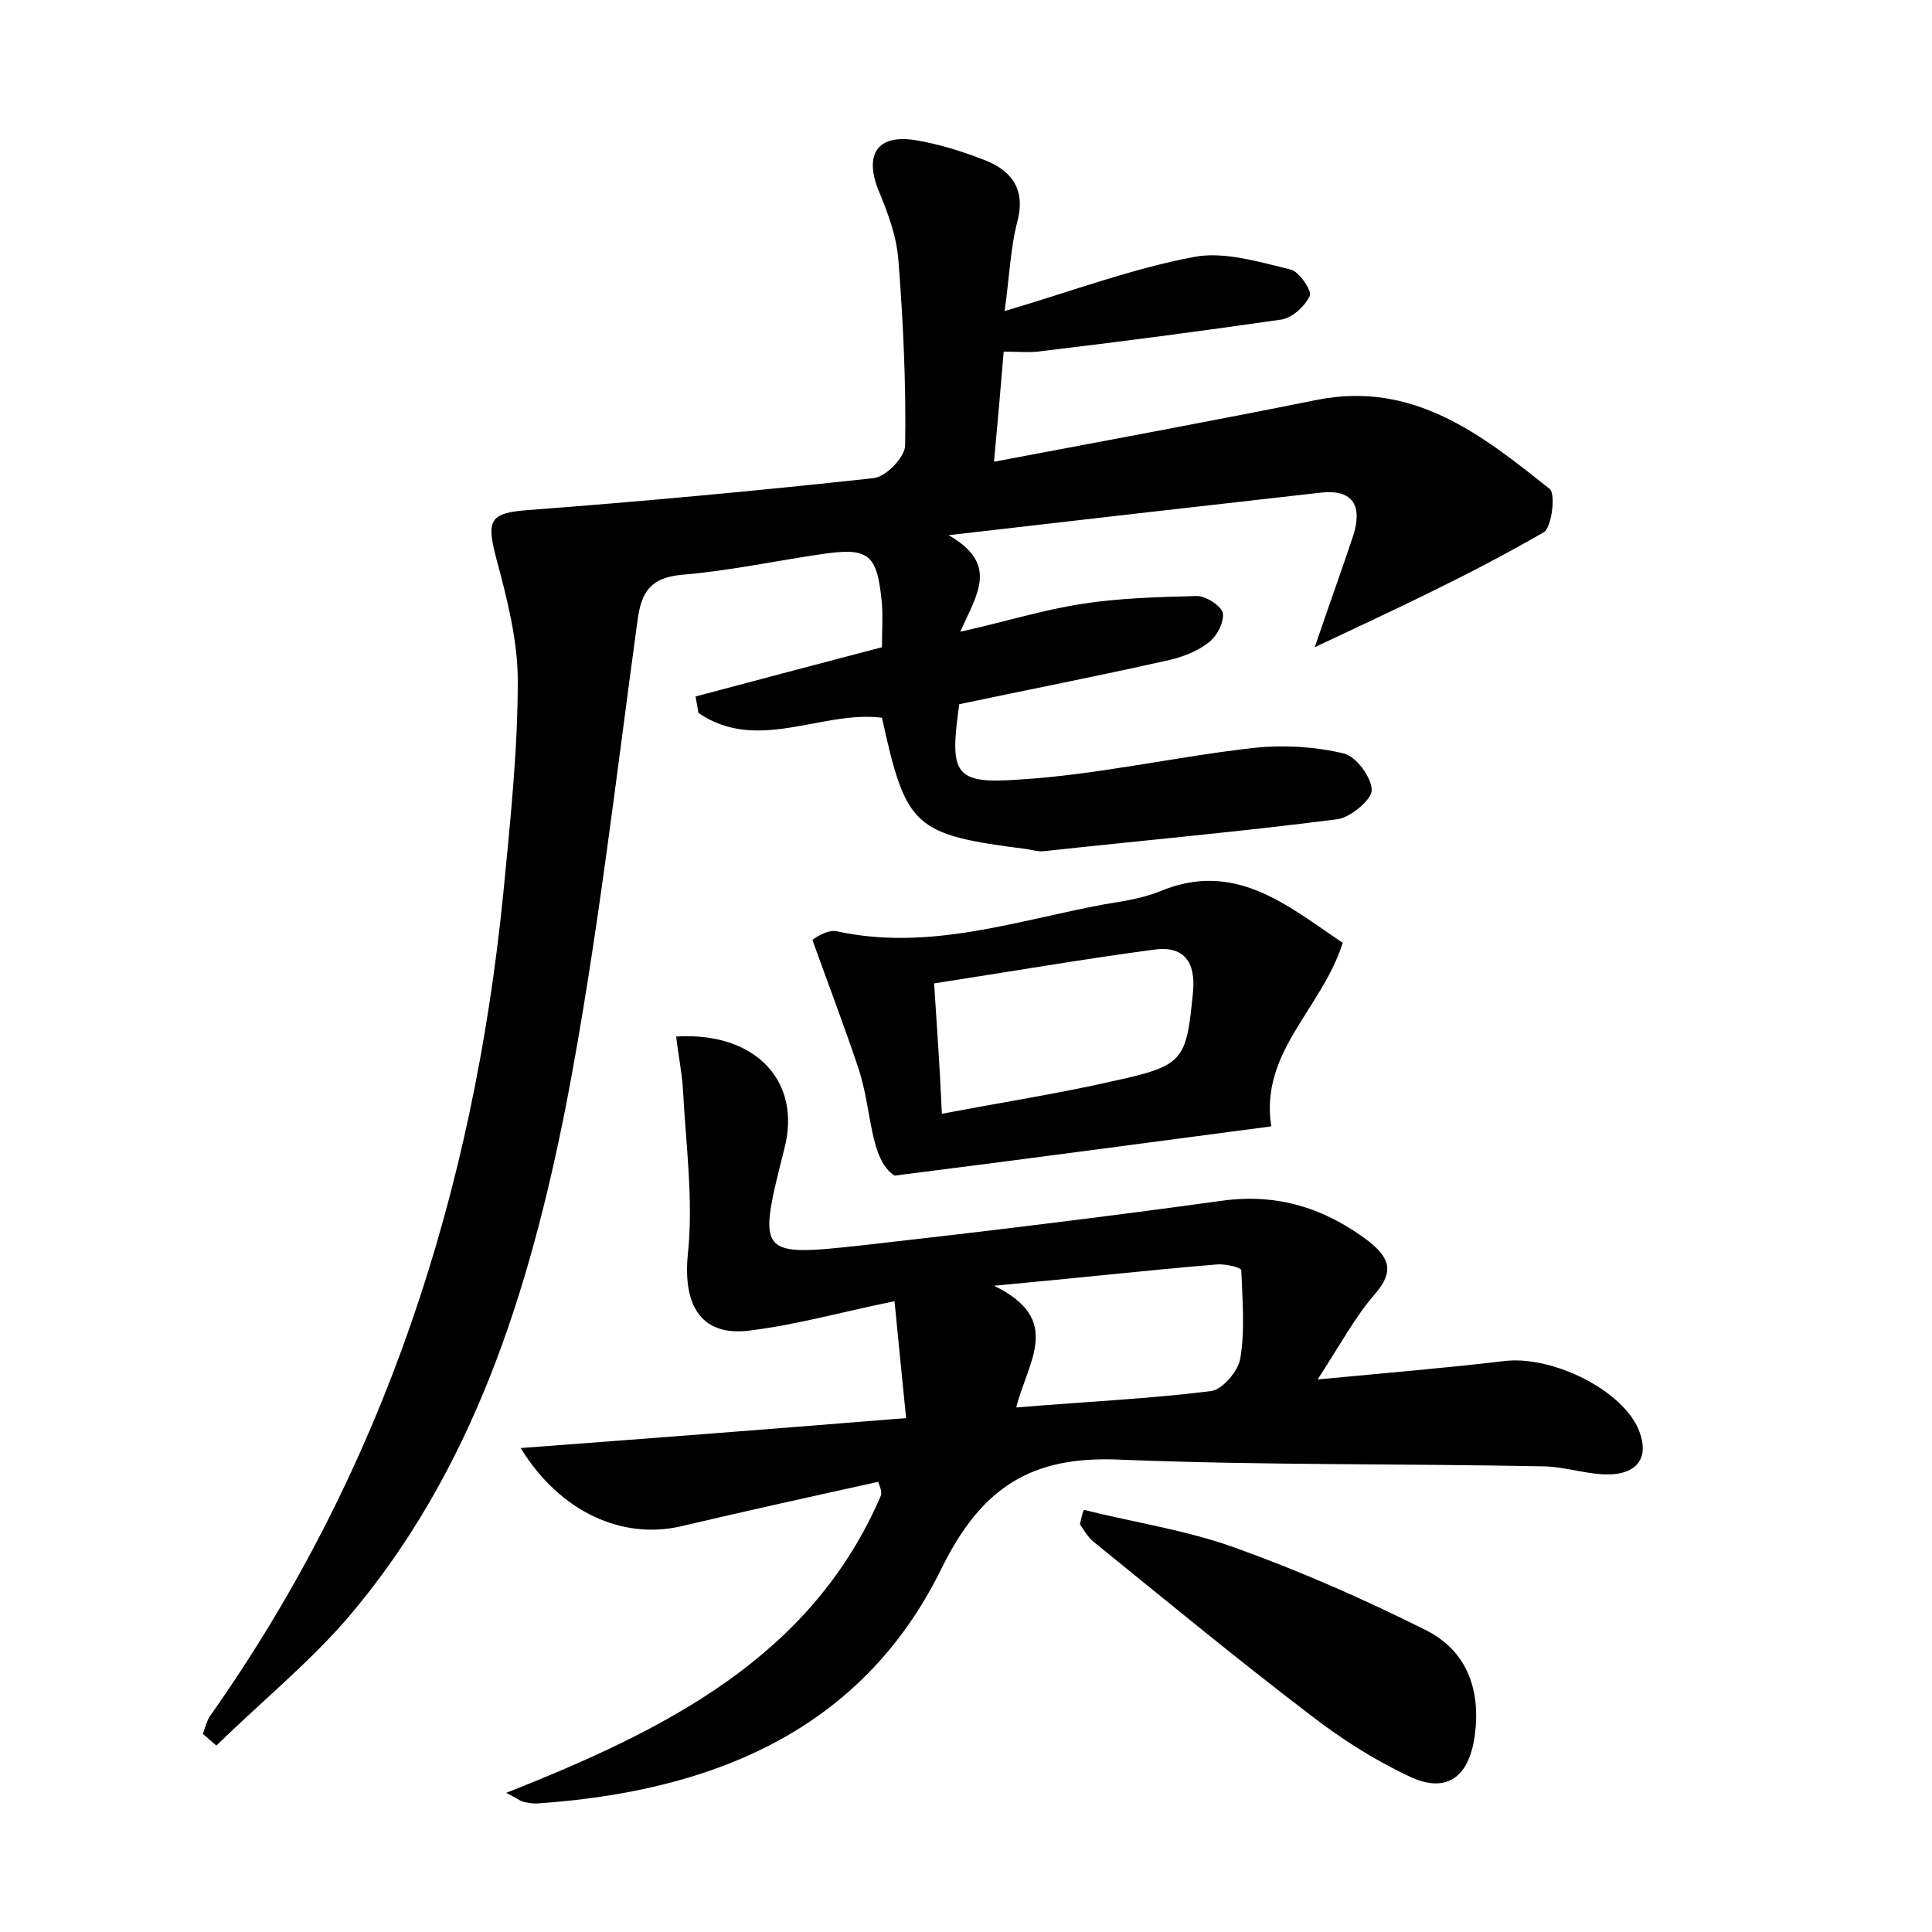 <?xml version="1.0" encoding="utf-8"?>
<!-- Generator: Adobe Illustrator 22.0.0, SVG Export Plug-In . SVG Version: 6.00 Build 0)  -->
<svg version="1.1" id="图层_1" xmlns="http://www.w3.org/2000/svg" xmlns:xlink="http://www.w3.org/1999/xlink" x="0px" y="0px"
	 viewBox="0 0 200 200" style="enable-background:new 0 0 200 200;" xml:space="preserve">
<style type="text/css">
	.st0{fill:#FFFFFF;}
</style>
<g>
	
	<path d="M136.1,67c1.5-4.4,2.8-8,4-11.6c0.9-2.9,0.1-4.8-3.4-4.4c-12.4,1.4-24.7,2.8-38.5,4.4c5.2,3,3,6,1.2,10
		c4.9-1.1,8.7-2.3,12.7-2.9c3.9-0.6,7.9-0.7,11.8-0.8c1,0,2.6,1.1,2.7,1.8c0.1,1-0.7,2.5-1.6,3.1c-1.2,0.9-2.8,1.5-4.3,1.8
		c-7.1,1.6-14.3,3-21.4,4.5c-1,7.2-0.6,8.3,6.2,7.8c8.2-0.5,16.3-2.4,24.5-3.3c3-0.3,6.2-0.1,9.1,0.6c1.3,0.3,2.9,2.5,2.9,3.8
		c0,1-2.2,2.8-3.5,3c-10.1,1.3-20.2,2.2-30.3,3.3c-0.6,0.1-1.3-0.1-1.9-0.2c-11.7-1.5-12.5-2.2-15-13.6c-6.2-0.8-12.9,3.7-19-0.5
		c-0.1-0.6-0.2-1.2-0.3-1.7c6.4-1.7,12.8-3.4,19.3-5.1c0-1.7,0.1-3.1,0-4.5c-0.5-5.2-1.3-5.9-6.5-5.1c-4.7,0.7-9.4,1.7-14.2,2.1
		c-3.2,0.3-4.2,1.7-4.6,4.7c-2.3,16.8-4.2,33.6-7.4,50.2c-3.8,19.2-9.6,37.9-22.7,53.2c-4.1,4.7-9,8.7-13.5,13.1
		c-0.5-0.4-0.9-0.8-1.4-1.2c0.2-0.6,0.4-1.3,0.7-1.8c18.1-25.6,27.3-54.3,30.4-85.2c0.7-7.3,1.5-14.7,1.5-22c0-4.2-1.1-8.5-2.2-12.6
		c-1.1-4.1-0.7-4.8,3.3-5.1c11.9-0.9,23.8-2,35.7-3.3c1.3-0.1,3.3-2.2,3.3-3.4c0.1-6.4-0.2-12.8-0.7-19.2c-0.2-2.5-1.1-4.9-2.1-7.3
		c-1.4-3.6-0.1-5.7,3.8-5.1c2.5,0.4,5,1.2,7.3,2.1c2.8,1.1,4.2,3.1,3.3,6.4c-0.7,2.7-0.8,5.6-1.3,9.2c7.1-2.1,13.2-4.4,19.6-5.6
		c3.1-0.6,6.7,0.5,10,1.3c0.9,0.2,2.2,2.2,2,2.7c-0.5,1.1-1.9,2.4-3.1,2.5c-8.3,1.2-16.7,2.3-25.1,3.3c-1.1,0.1-2.2,0-3.5,0
		c-0.3,3.6-0.6,7.1-1,11.4c11.6-2.2,22.5-4.2,33.4-6.4c10-2,17.1,3.6,24.1,9.2c0.7,0.5,0.2,4.1-0.6,4.5
		C152.2,59.5,144.6,63,136.1,67z"/>
	<path d="M90.9,153.4c-6.8,1.5-13.6,3-20.4,4.6c-6,1.4-12.5-1.4-16.6-8.1c13.4-1,26.3-2,39.9-3.1c-0.4-4.1-0.8-7.9-1.2-12.1
		c-5.4,1.1-10,2.4-14.7,3c-5.3,0.8-7.2-2.5-6.7-7.8c0.6-5.6-0.2-11.4-0.5-17.1c-0.1-1.8-0.5-3.6-0.7-5.5c8.3-0.5,13,4.7,11.2,11.6
		c-2.8,11.1-2.8,11.2,8.2,10c12.4-1.4,24.8-2.9,37.1-4.6c5.8-0.8,10.7,0.8,15.2,4.2c2.1,1.7,2.7,3.1,0.6,5.5c-2,2.3-3.5,5.1-5.9,8.8
		c7.4-0.7,13.4-1.2,19.3-1.9c4.7-0.6,11.8,2.7,13.8,6.8c1.2,2.6,0.5,4.6-2.4,4.9c-2.3,0.2-4.7-0.7-7.1-0.8
		c-14.7-0.3-29.4-0.1-44.1-0.7c-9.1-0.4-14.3,2.8-18.5,11.4c-8.3,16.8-23.9,23-41.9,24.2c-0.5,0-1-0.1-1.4-0.2
		c-0.3-0.1-0.5-0.3-1.7-0.9c16.4-6.5,31.6-14,38.8-30.8C91.3,154.4,91.1,153.9,90.9,153.4z M105.2,145.7c7.3-0.6,13.8-0.9,20.2-1.7
		c1.2-0.2,2.8-2.1,3-3.4c0.5-3,0.2-6.1,0.1-9.1c0-0.3-1.7-0.7-2.6-0.6c-7.2,0.6-14.3,1.4-23,2.2
		C110.1,136.6,106.4,140.9,105.2,145.7z"/>
	<path d="M139,97.6c-2.2,6.9-8.6,11.3-7.4,19c-12.2,1.6-24.7,3.3-39,5.1c-2.6-1.7-2.3-6.7-3.7-11c-1.4-4.2-3-8.4-4.8-13.4
		c0,0,1.4-1.1,2.5-0.9c9.6,2.1,18.6-1.1,27.8-2.8c1.9-0.3,3.8-0.6,5.6-1.3C127.8,89,133.2,93.7,139,97.6z M97.5,115.3
		c6.3-1.2,12.1-2.1,17.8-3.4c7.3-1.6,7.5-2.1,8.2-9.2c0.3-3.2-1-4.8-4-4.4c-7.5,1-15,2.3-22.8,3.5C97,106.6,97.3,110.5,97.5,115.3z"
		/>
	<path d="M112.2,156.3c5.2,1.3,10.6,2.1,15.6,3.9c6.7,2.4,13.3,5.3,19.7,8.5c4.5,2.2,5.9,6.5,5.1,11.4c-0.7,4.1-3.1,5.6-6.9,3.7
		c-3.6-1.7-7-3.9-10.1-6.3c-7.6-5.8-15-11.9-22.4-17.9c-0.6-0.5-1-1.2-1.4-1.8C111.9,157.3,112,156.8,112.2,156.3z"/>
	
	
</g>
</svg>
